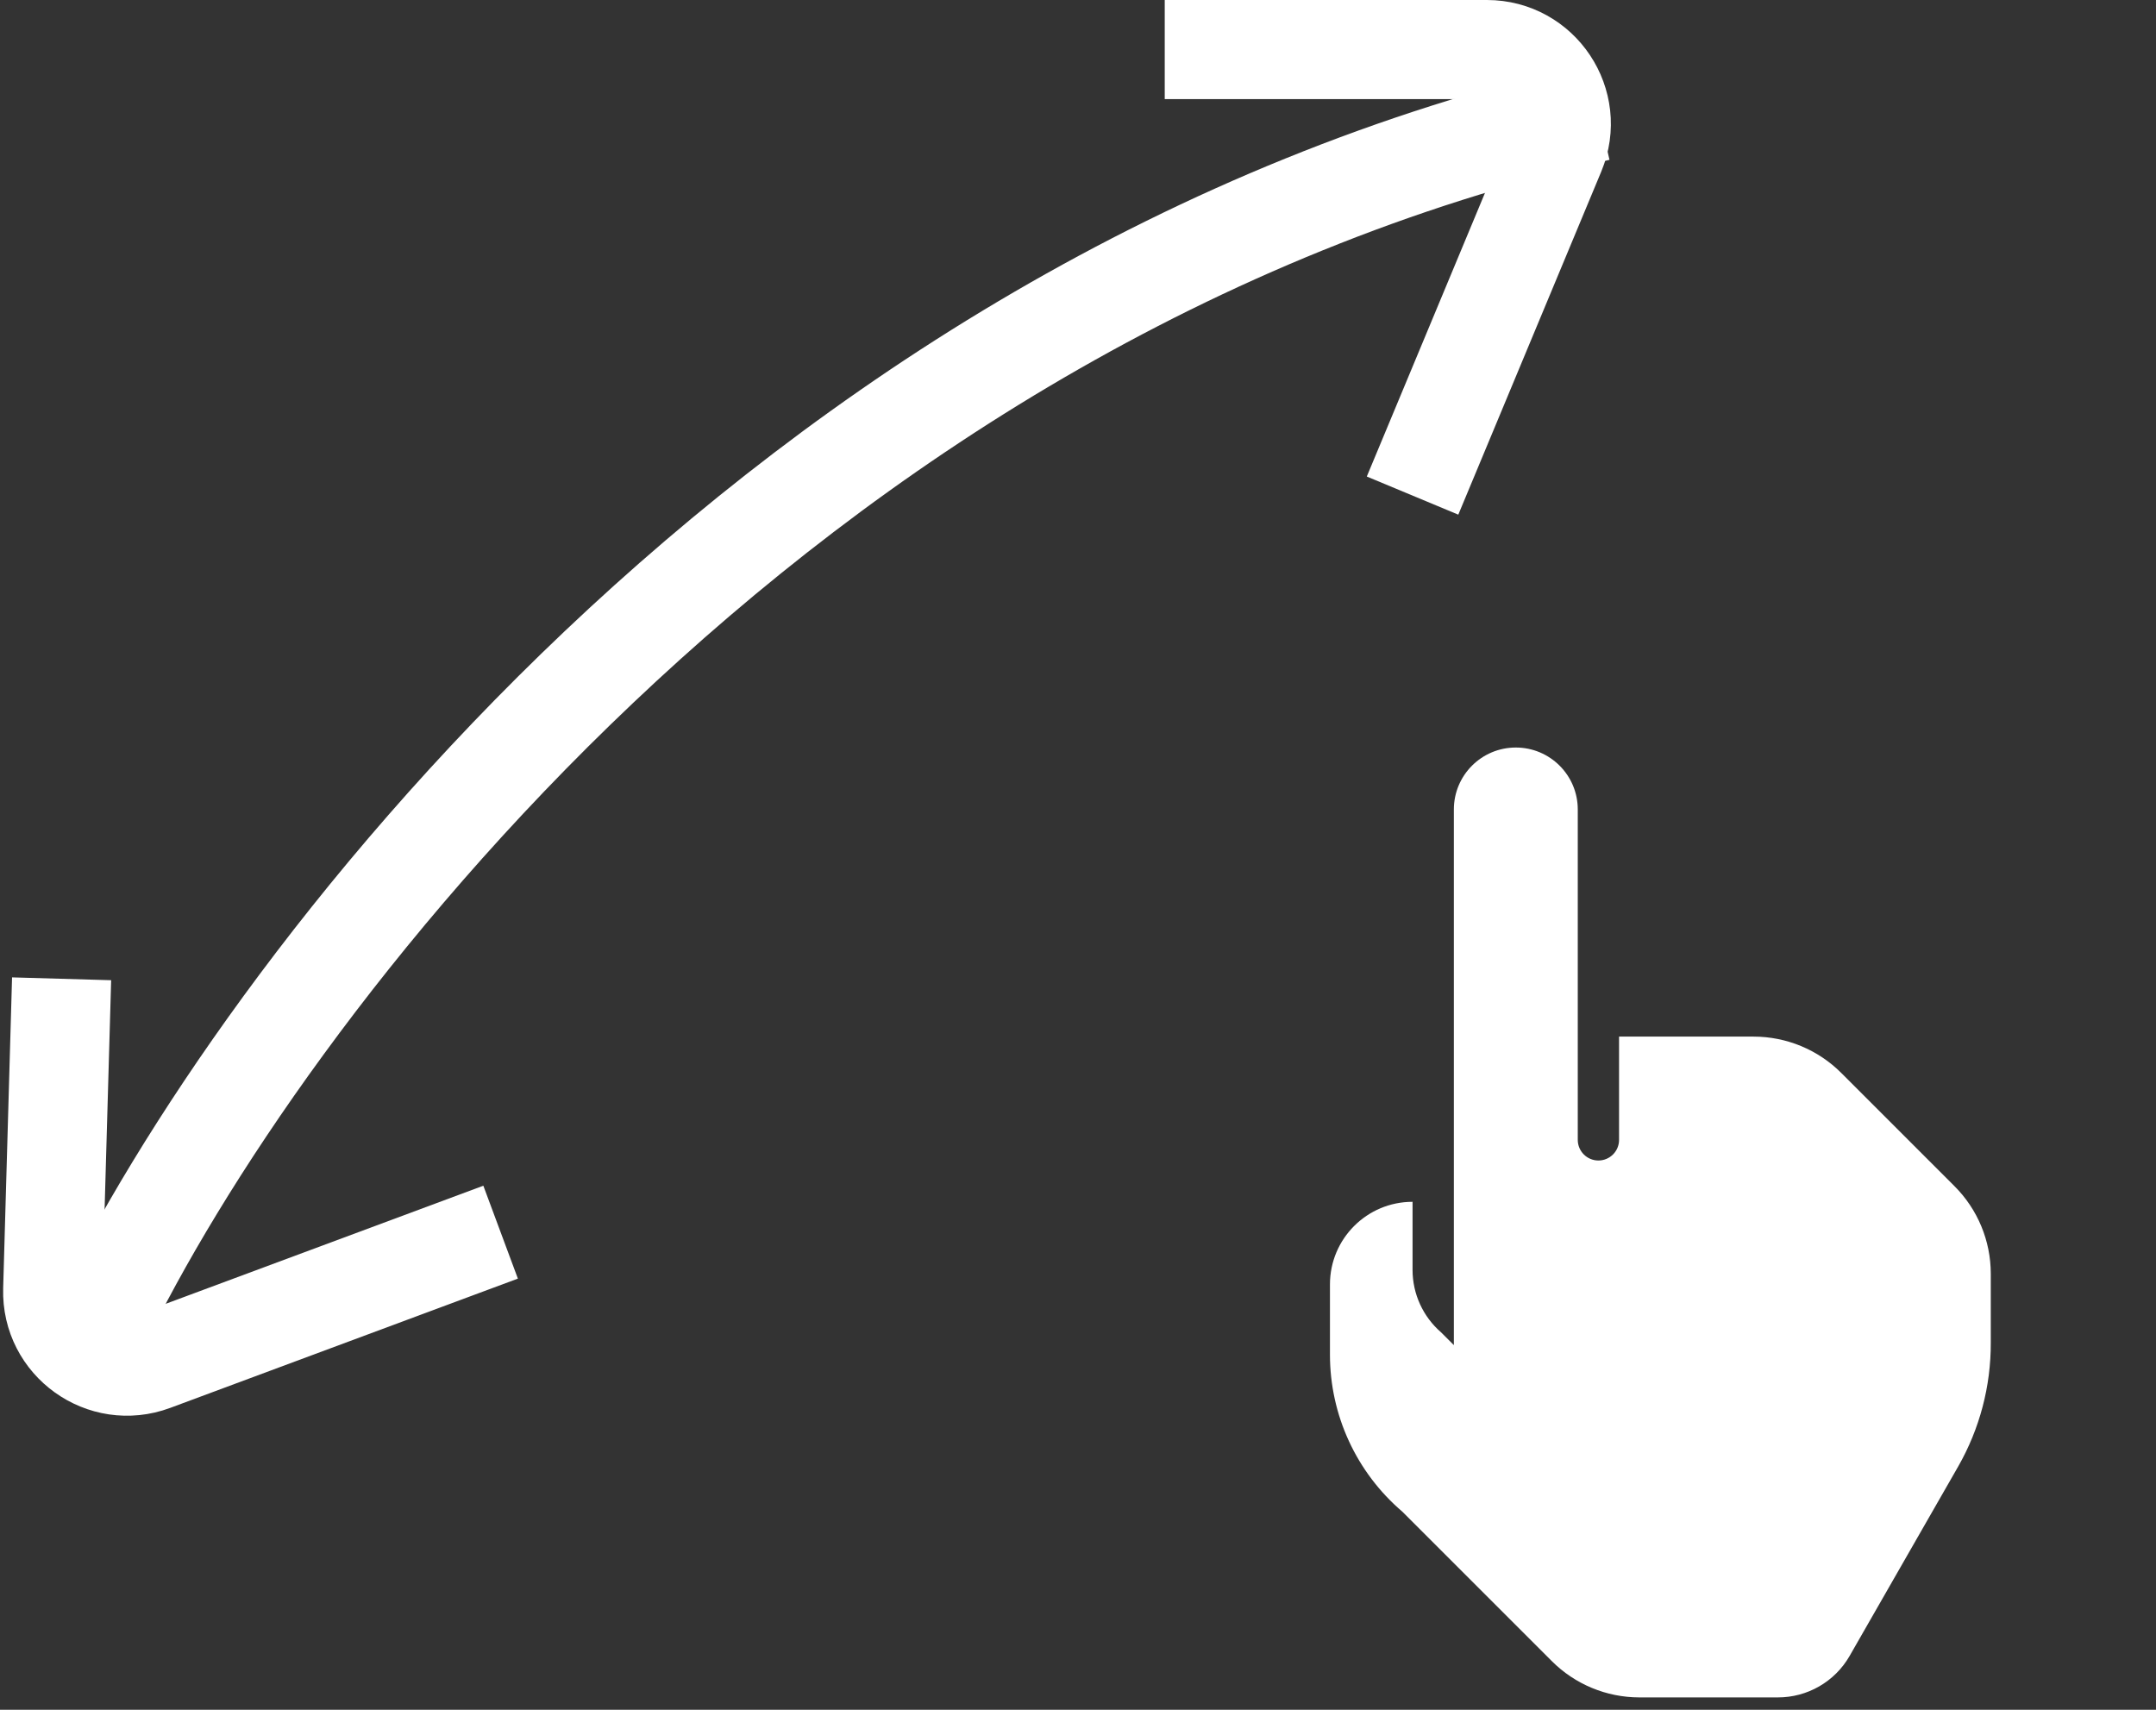 <svg width="87" height="69" viewBox="0 0 87 69" fill="none" xmlns="http://www.w3.org/2000/svg">
<rect x="0" y="0" width="87" height="69" fill="#333333" stroke="none"/>
<g clip-path="url(#clip0_532_123)">
<path d="M66.15 68.5C64.824 68.499 63.553 67.971 62.617 67.033L56.583 61C54.732 59.417 53.666 57.103 53.667 54.667V51.833C53.667 49.992 55.159 48.5 57 48.5V51.25C57.001 52.216 57.42 53.134 58.15 53.767L58.667 54.283V32.667C58.667 31.286 59.786 30.167 61.167 30.167C62.547 30.167 63.667 31.286 63.667 32.667V46C63.667 46.46 64.04 46.833 64.5 46.833C64.96 46.833 65.333 46.46 65.333 46V41.833H70.767C72.092 41.835 73.363 42.362 74.3 43.3L78.867 47.867C79.805 48.803 80.332 50.074 80.333 51.4V54.183C80.34 55.937 79.886 57.661 79.017 59.183L74.633 66.833C74.035 67.869 72.929 68.505 71.733 68.5H66.15Z" fill="white"/>
</g>
<path d="M4 53.5C10.333 40.333 31.3 12.1 64.5 4.5" stroke="white" stroke-width="4"/>
<path d="M47 2H60C62.141 2 63.593 4.178 62.769 6.154L57 20" stroke="white" stroke-width="4"/>
<path d="M2.486 39.5L2.127 52.044C2.066 54.171 4.177 55.683 6.172 54.942L20.201 49.725" stroke="white" stroke-width="4"/>
<defs>
<clipPath id="clip0_532_123">
<rect width="40" height="40" fill="white" transform="translate(47 28.5)"/>
</clipPath>
</defs>
</svg>

